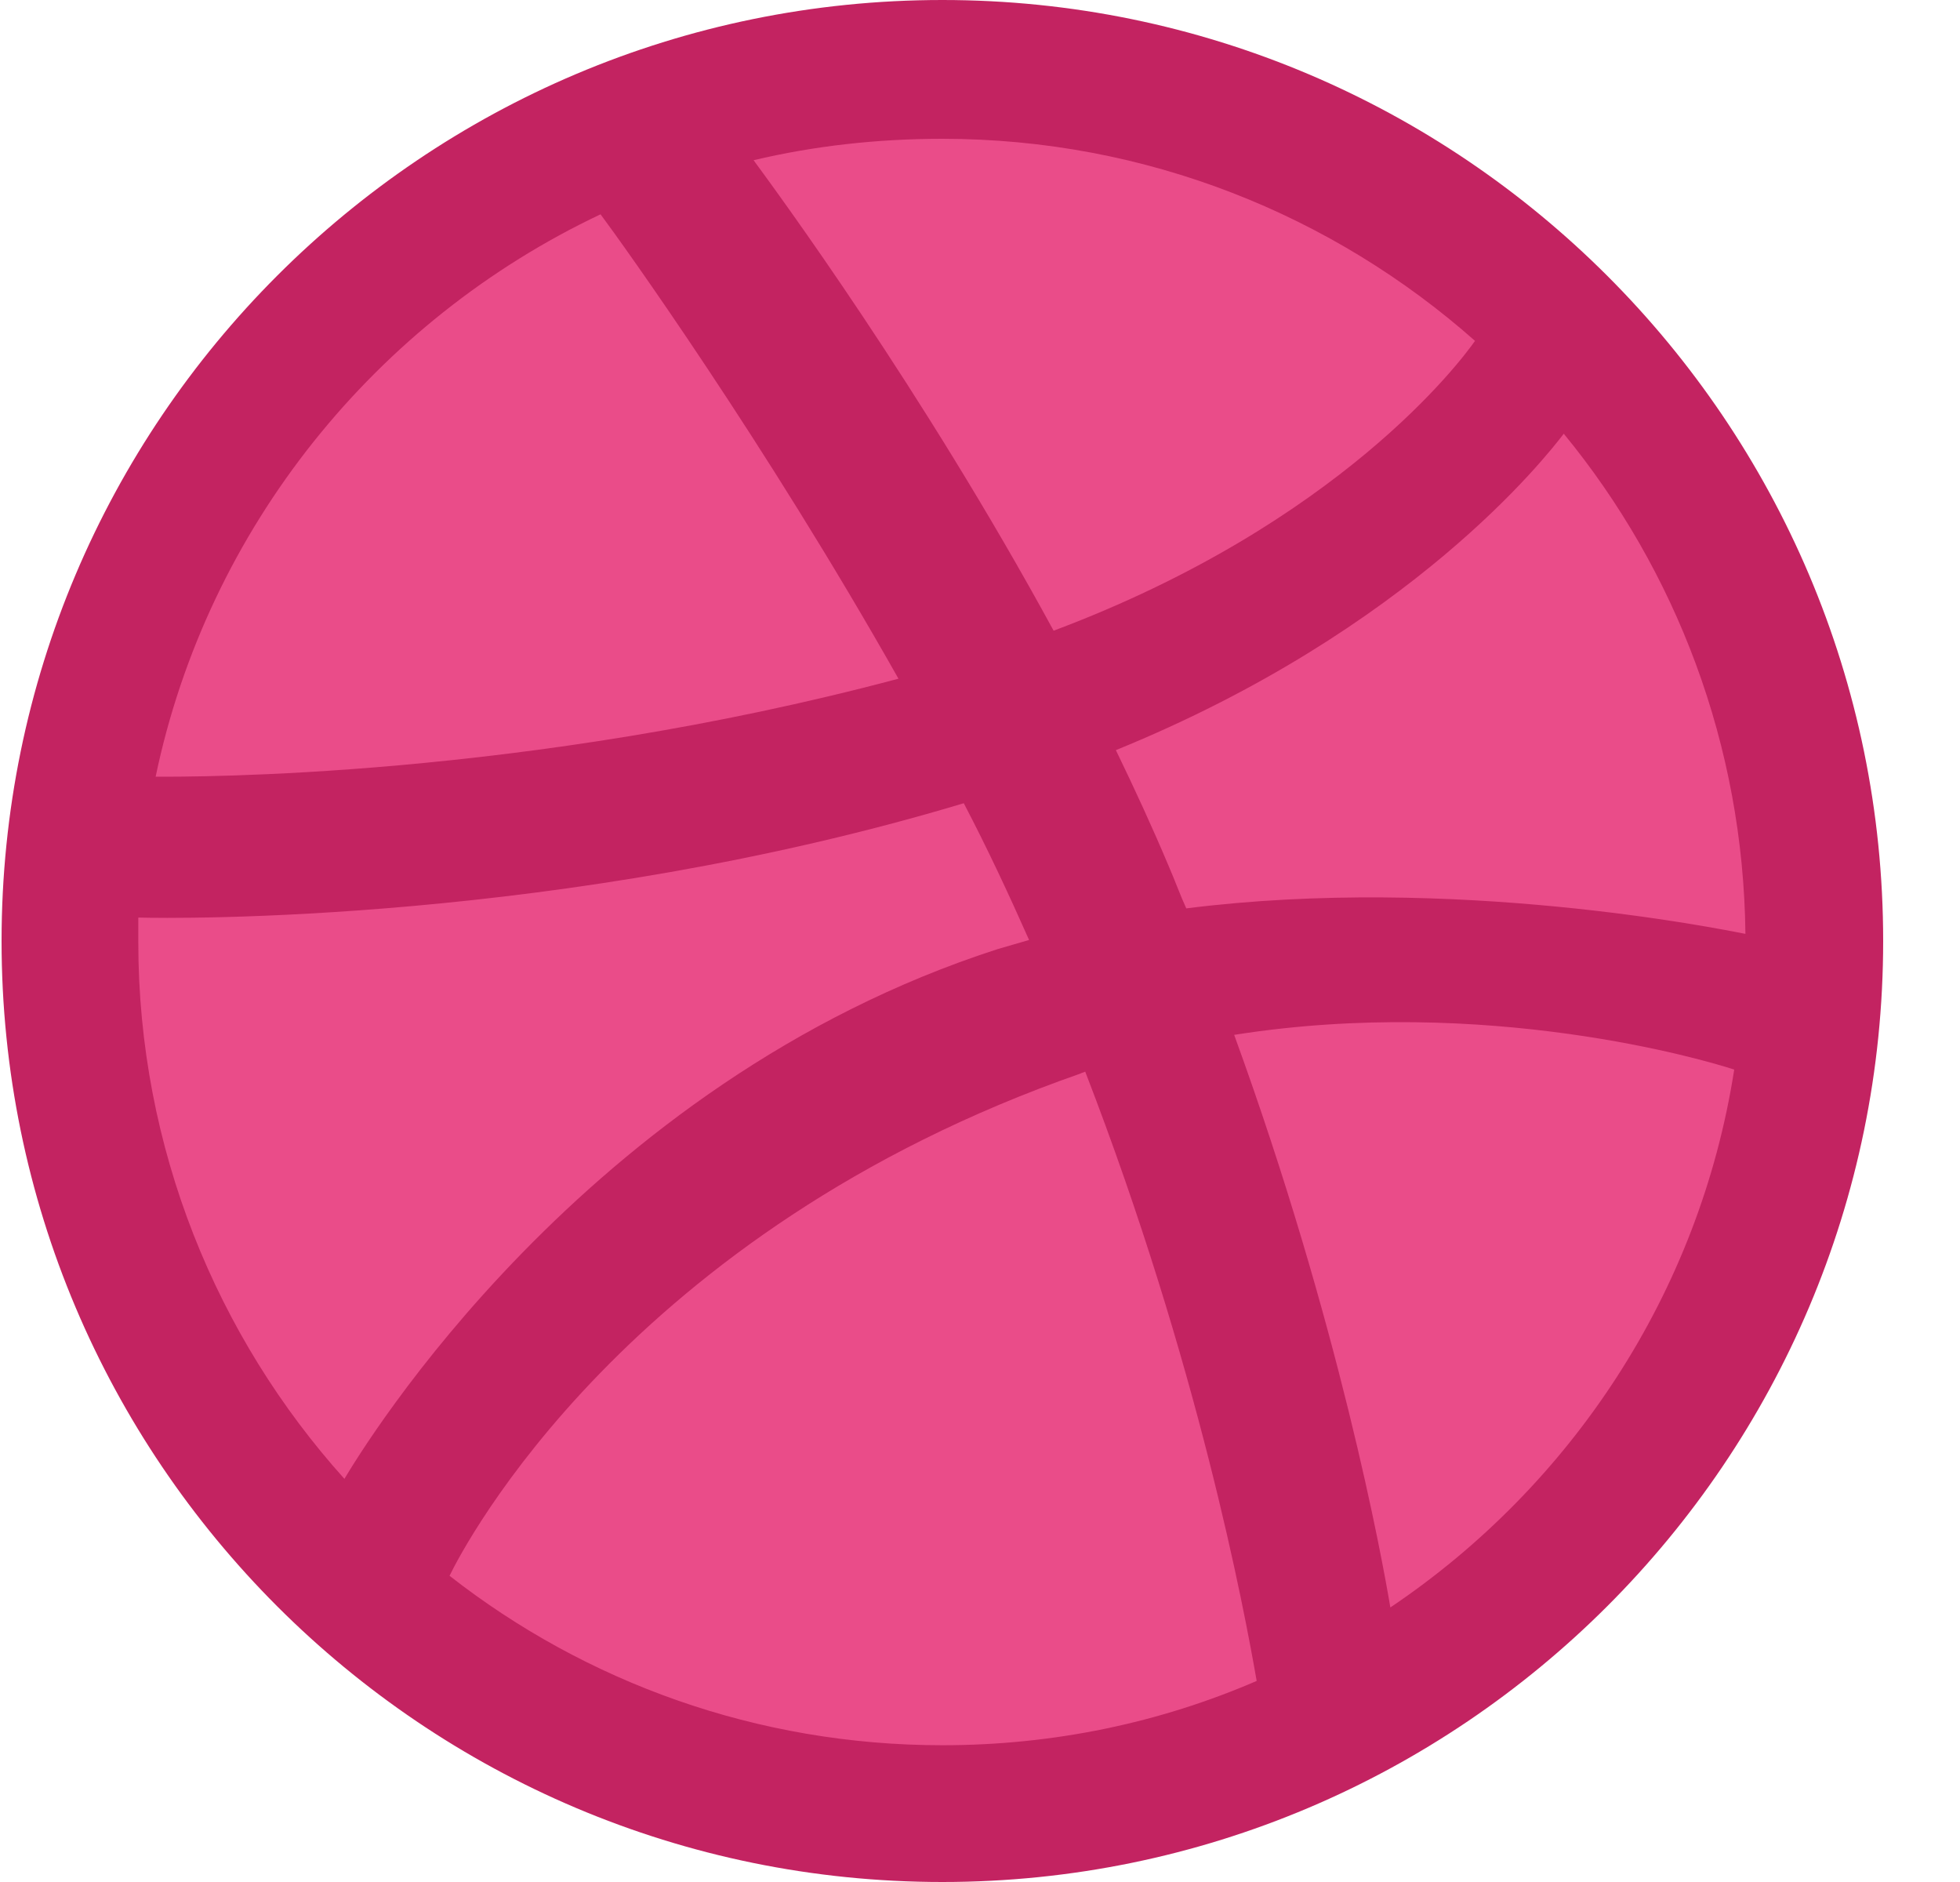 <svg width="25" height="24" viewBox="0 0 25 24" fill="none" xmlns="http://www.w3.org/2000/svg">
<g clip-path="url(#clip0_9004_39025)">
<path d="M12.02 23.625C18.44 23.625 23.645 18.42 23.645 12C23.645 5.58 18.44 0.375 12.02 0.375C5.6 0.375 0.395 5.58 0.395 12C0.395 18.42 5.6 23.625 12.02 23.625Z" fill="#EA4C89"/>
<path fill-rule="evenodd" clip-rule="evenodd" d="M12.02 0C5.395 0 0.02 5.375 0.02 12C0.02 18.625 5.395 24 12.02 24C18.632 24 24.02 18.625 24.02 12C24.02 5.375 18.632 0 12.02 0ZM19.946 5.531C21.378 7.275 22.237 9.501 22.263 11.909C21.925 11.844 18.541 11.154 15.131 11.584C15.053 11.414 14.988 11.232 14.909 11.05C14.701 10.555 14.467 10.048 14.233 9.566C18.007 8.03 19.725 5.818 19.946 5.531ZM12.02 1.77C14.623 1.77 17.005 2.746 18.814 4.347C18.632 4.607 17.083 6.677 13.439 8.043C11.76 4.959 9.899 2.434 9.612 2.043C10.38 1.861 11.187 1.77 12.02 1.77ZM7.66 2.733C7.933 3.098 9.755 5.636 11.46 8.655C6.671 9.931 2.441 9.905 1.985 9.905C2.649 6.729 4.797 4.087 7.66 2.733ZM1.764 12.013C1.764 11.909 1.764 11.805 1.764 11.701C2.207 11.714 7.178 11.779 12.293 10.243C12.593 10.816 12.866 11.401 13.126 11.987C12.996 12.026 12.853 12.065 12.723 12.104C7.439 13.809 4.627 18.468 4.393 18.859C2.766 17.05 1.764 14.642 1.764 12.013ZM12.02 22.256C9.651 22.256 7.465 21.449 5.734 20.095C5.916 19.718 7.998 15.709 13.777 13.692C13.803 13.679 13.816 13.679 13.842 13.666C15.287 17.401 15.873 20.538 16.029 21.436C14.792 21.97 13.439 22.256 12.02 22.256ZM17.734 20.499C17.63 19.874 17.083 16.881 15.742 13.197C18.957 12.69 21.768 13.523 22.12 13.64C21.677 16.49 20.037 18.95 17.734 20.499Z" fill="#C32361"/>
</g>
<defs>
<clipPath id="clip0_9004_39025">
<rect width="24" height="24" fill="white" transform="translate(0.02)"/>
</clipPath>
</defs>
</svg>
